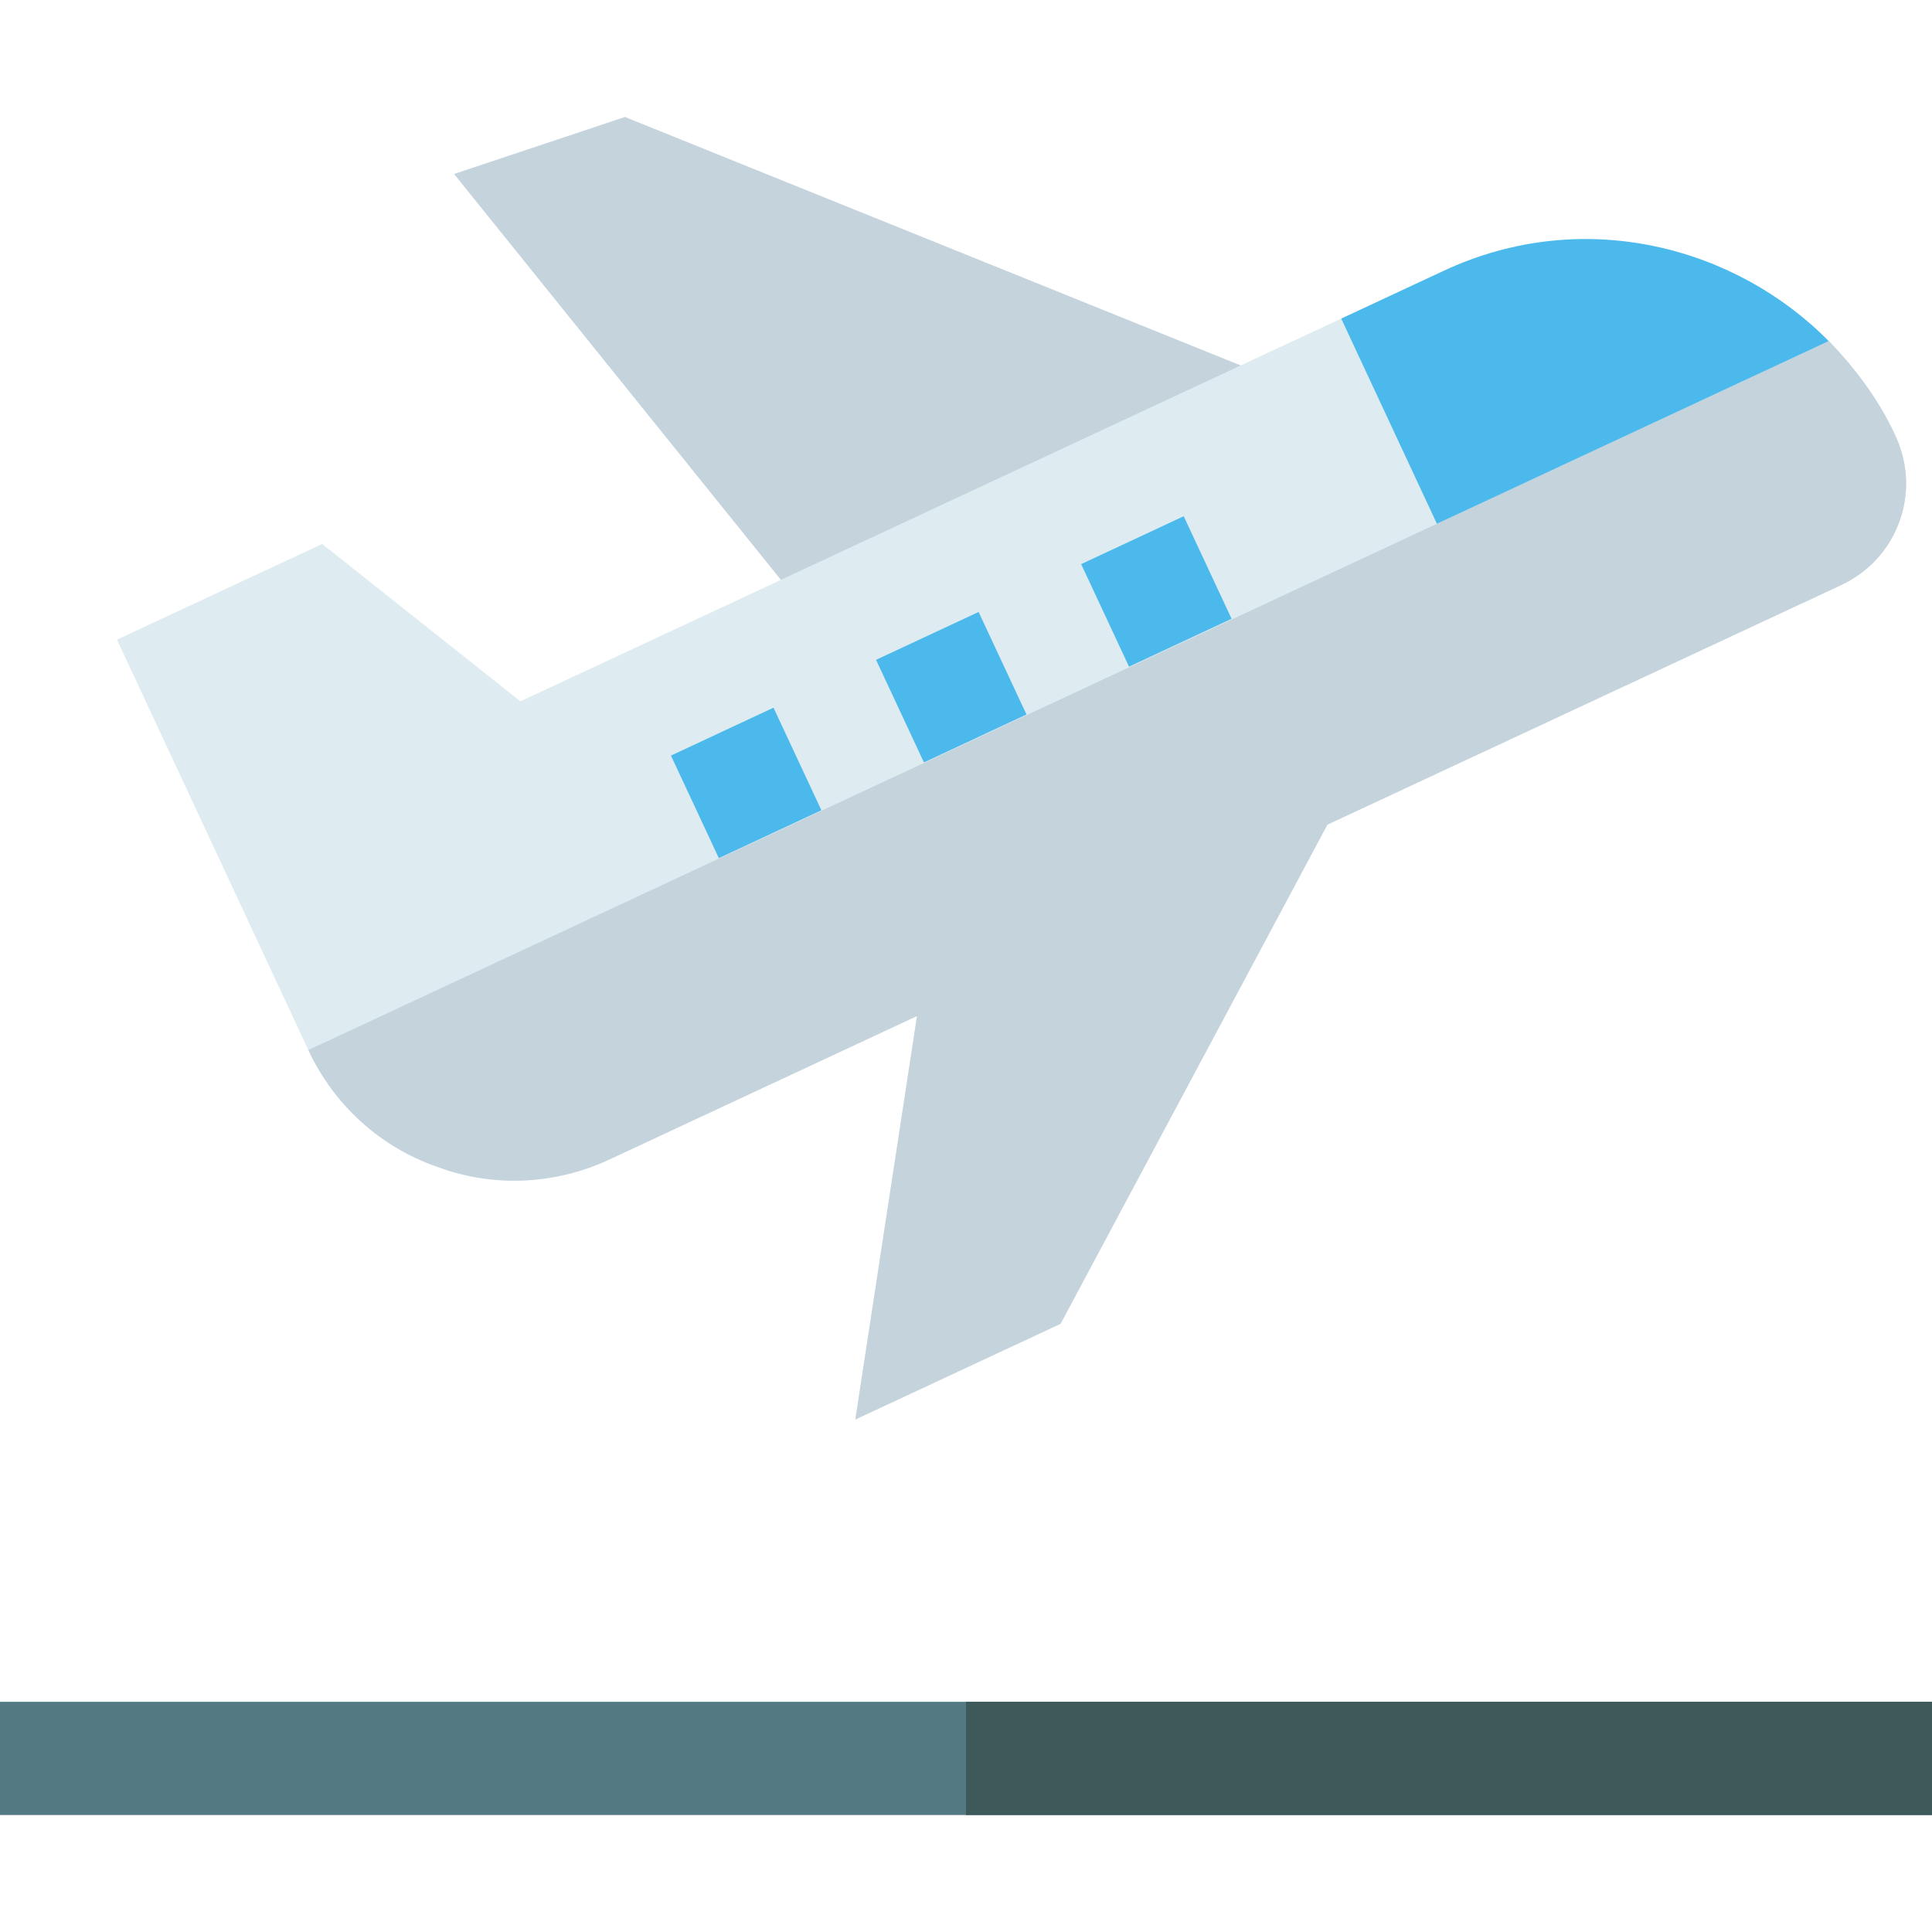 <?xml version="1.0" encoding="iso-8859-1"?>
<!-- Generator: Adobe Illustrator 19.0.0, SVG Export Plug-In . SVG Version: 6.00 Build 0)  -->
<svg xmlns="http://www.w3.org/2000/svg" xmlns:xlink="http://www.w3.org/1999/xlink" version="1.1" id="Layer_1" x="0px" y="0px" viewBox="0 0 512 512" style="enable-background:new 0 0 512 512;" xml:space="preserve" width="512" height="512">
<g>
	<g>
		<polygon style="fill:#C5D3DD;" points="120.326,46.107 165.617,31 413.999,131.225 257.21,216.087   "/>
	</g>
	<path style="fill:#DEECF1;" d="M502.231,115.28c3.423,7.342,3.875,15.406,1.118,22.981c-2.757,7.575-8.287,13.463-15.628,16.886   L351.774,218.54l-70.721,132.282l-54.378,25.357l16.343-106.925L161.45,307.29c-14.411,6.72-30.939,7.475-45.817,1.834   c-15.023-5.242-27.199-16.444-33.919-30.855L31,169.512l54.378-25.357l52.546,41.7L355.439,84.426l129.22,5.946   C491.706,97.679,497.794,105.764,502.231,115.28z"/>
	<path style="fill:#C5D3DD;" d="M502.231,115.28c3.423,7.342,3.875,15.406,1.118,22.981c-2.757,7.575-8.287,13.463-15.628,16.886   L351.774,218.54l-70.721,132.282l-54.378,25.357l16.343-106.925L161.45,307.29c-14.411,6.72-30.939,7.475-45.817,1.834   c-15.023-5.242-27.199-16.444-33.919-30.855L484.659,90.372C491.706,97.679,497.794,105.764,502.231,115.28z"/>
	<path style="fill:#4BB9EC;" d="M382.628,71.748l-27.19,12.677c1.409,3.021,26.73,57.322,25.358,54.38   c9.781-4.561,108.191-50.45,103.827-48.415C460.262,65.603,419.915,54.36,382.628,71.748z"/>
	
		<rect x="182.726" y="192.62" transform="matrix(0.906 -0.423 0.423 0.906 -69.219 103.015)" style="fill:#4BB9EC;" width="30" height="30"/>
	
		<rect x="237.105" y="167.263" transform="matrix(0.906 -0.423 0.423 0.906 -53.408 123.621)" style="fill:#4BB9EC;" width="30" height="30"/>
	
		<rect x="291.483" y="141.906" transform="matrix(0.906 -0.423 0.423 0.906 -37.596 144.226)" style="fill:#4BB9EC;" width="30" height="30"/>
	<rect y="451" style="fill:#537983;" width="512" height="30"/>
	<rect x="256" y="451" style="fill:#3E5959;" width="256" height="30"/>
</g>















</svg>
